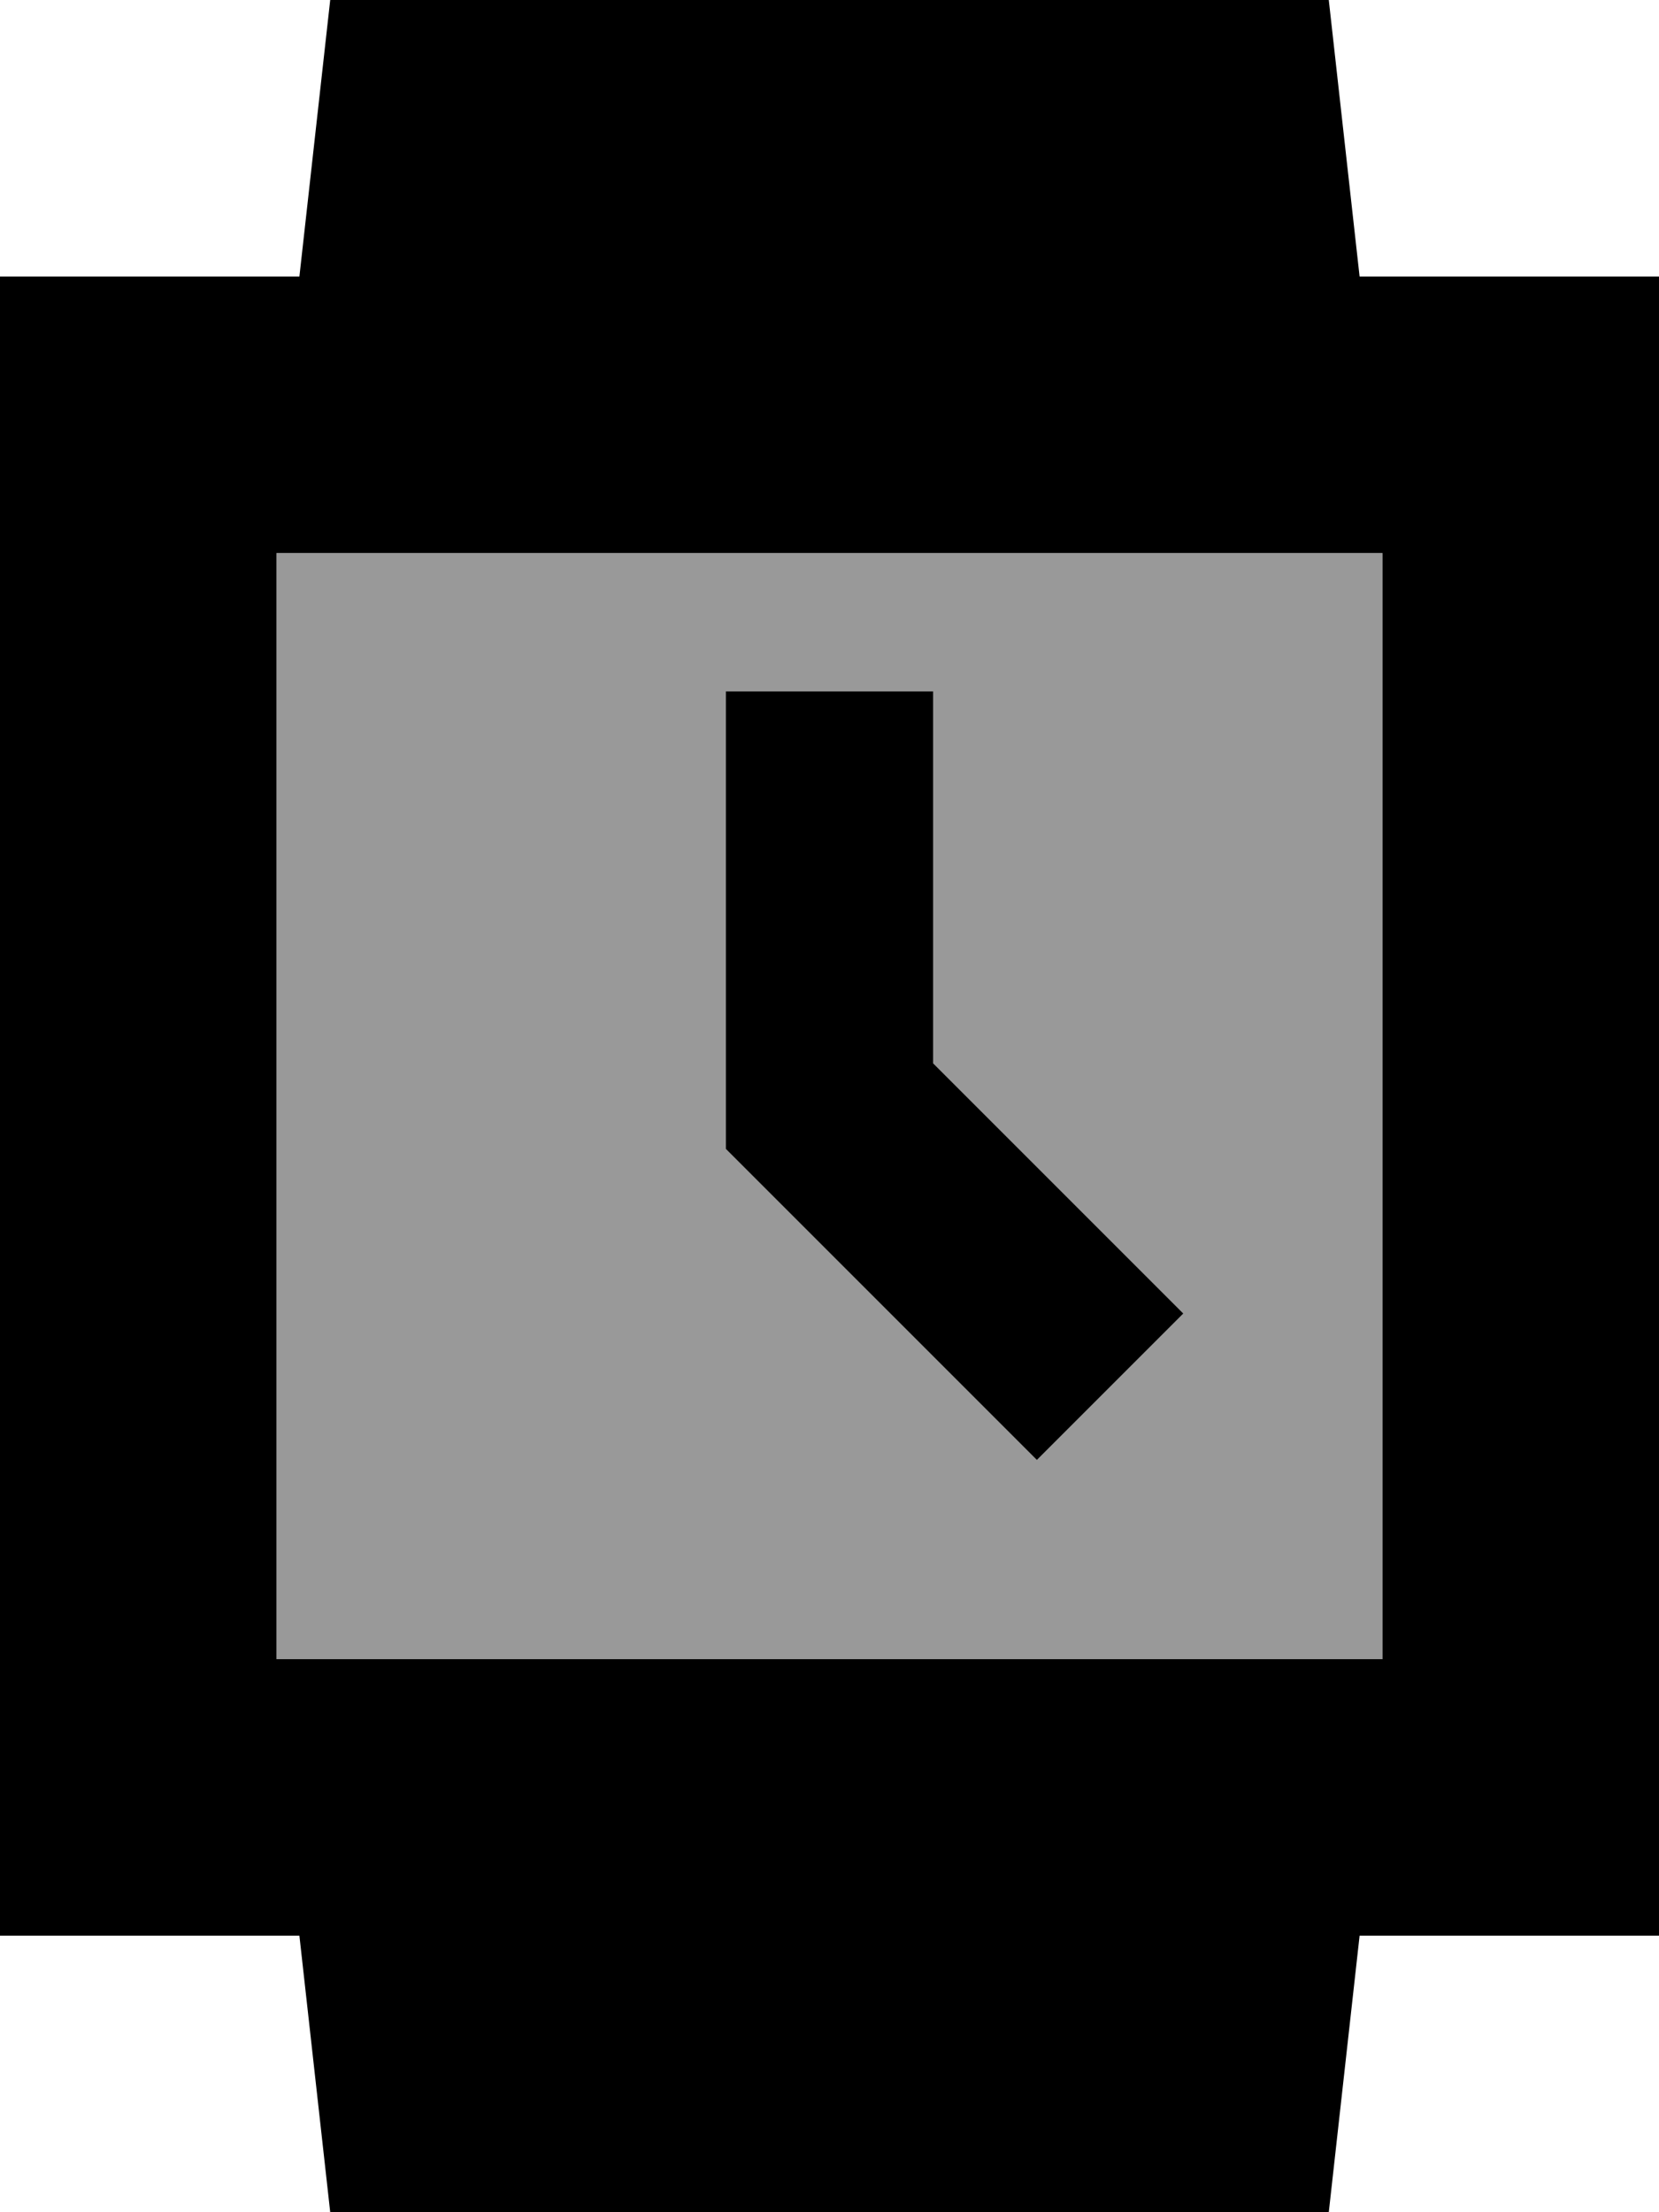 <svg xmlns="http://www.w3.org/2000/svg" viewBox="0 0 384 512"><!--! Font Awesome Pro 7.1.0 by @fontawesome - https://fontawesome.com License - https://fontawesome.com/license (Commercial License) Copyright 2025 Fonticons, Inc. --><path opacity=".4" fill="currentColor" d="M64 128l0 256 256 0 0-256-256 0zm104 32l48 0 0 86.1c31.3 31.3 50.6 50.6 57.9 57.9L240 337.9c-6.1-6.1-27.8-27.8-65-65l-7-7 0-105.9z"/><path fill="currentColor" d="M80-32l224 0 10.7 96 69.3 0 0 384-69.3 0-10.7 96-224 0-10.7-96-69.3 0 0-384 69.3 0 10.7-96zM320 128l-256 0 0 256 256 0 0-256zM216 184l0 62.1c31.3 31.3 50.6 50.6 57.9 57.9L240 337.9c-6.1-6.1-27.8-27.8-65-65l-7-7 0-105.9 48 0 0 24z"/></svg>